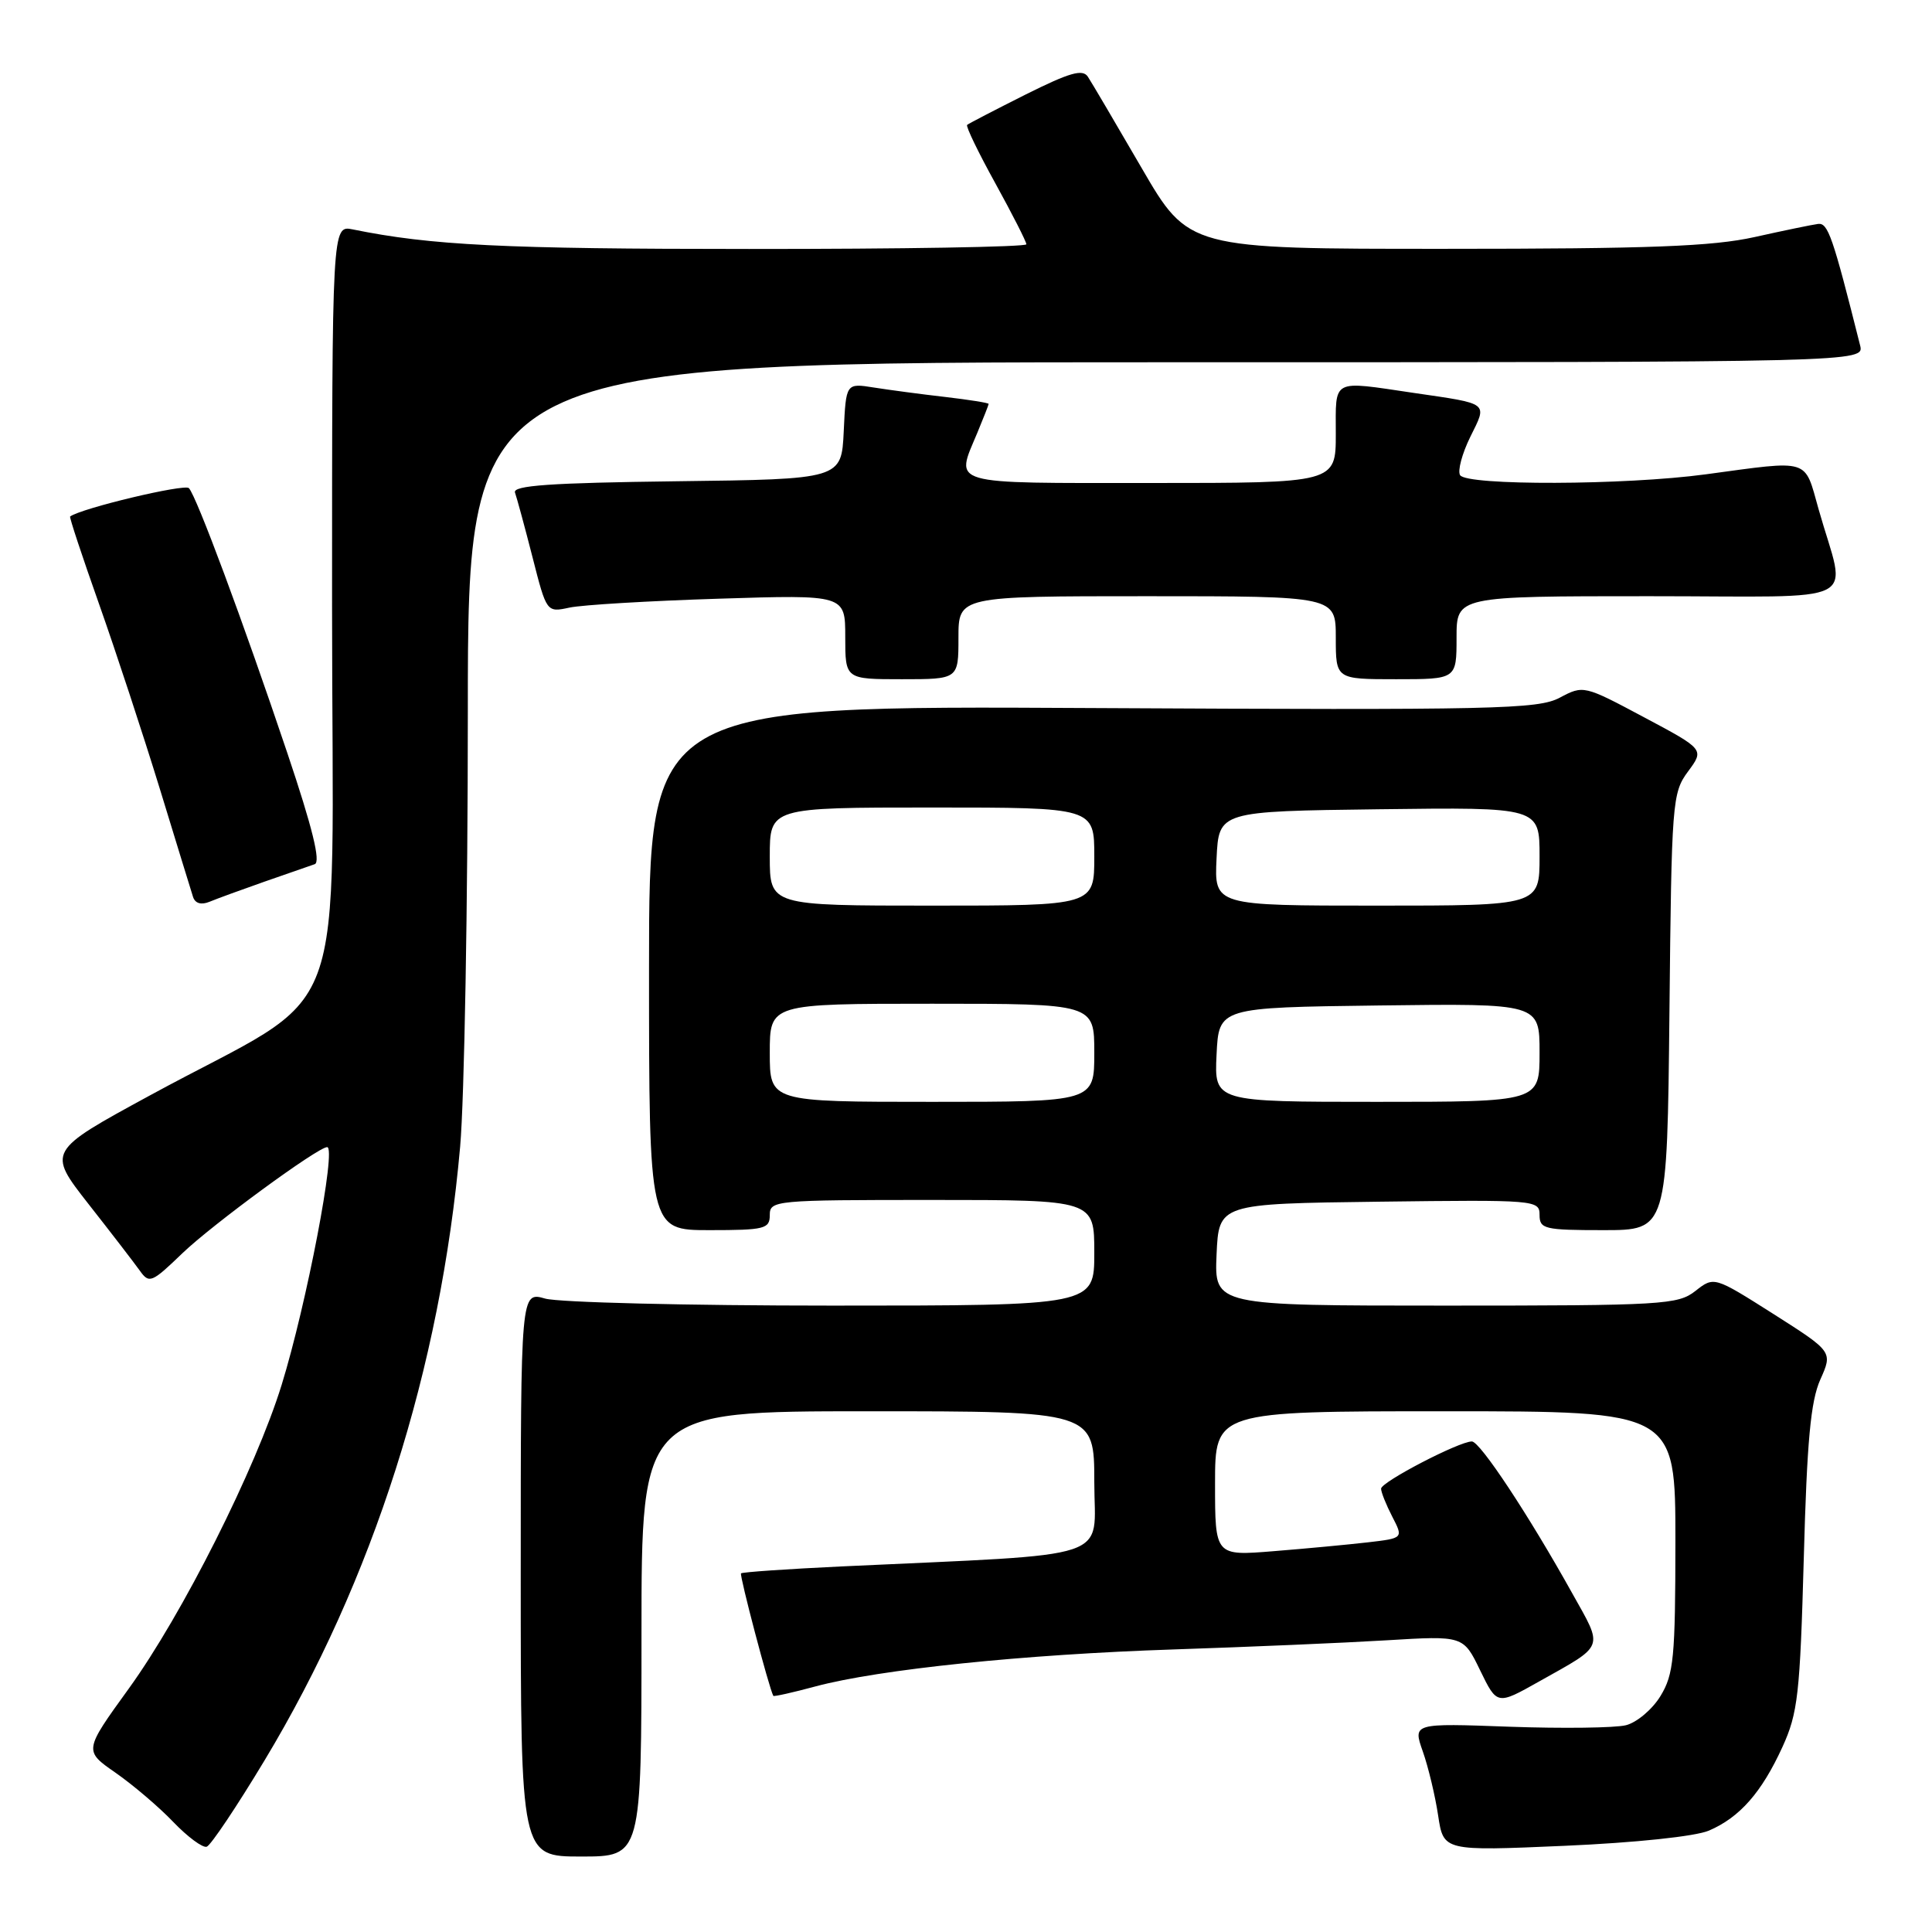 <?xml version="1.0" encoding="UTF-8" standalone="no"?>
<!DOCTYPE svg PUBLIC "-//W3C//DTD SVG 1.1//EN" "http://www.w3.org/Graphics/SVG/1.1/DTD/svg11.dtd" >
<svg xmlns="http://www.w3.org/2000/svg" xmlns:xlink="http://www.w3.org/1999/xlink" version="1.1" viewBox="0 0 256 256">
 <g >
 <path fill="currentColor"
d=" M 85.00 216.50 C 85.00 187.00 85.00 187.00 115.00 187.00 C 145.00 187.00 145.00 187.00 145.00 196.40 C 145.00 206.94 148.35 205.83 111.50 207.56 C 104.35 207.90 98.36 208.31 98.19 208.48 C 97.96 208.71 101.91 223.72 102.47 224.71 C 102.54 224.83 105.05 224.27 108.05 223.46 C 116.50 221.20 135.72 219.21 155.50 218.56 C 165.40 218.23 178.09 217.69 183.70 217.35 C 193.90 216.73 193.90 216.73 196.13 221.34 C 198.37 225.94 198.37 225.94 203.93 222.81 C 212.73 217.87 212.48 218.54 208.33 211.12 C 202.54 200.72 196.11 191.00 195.03 191.00 C 193.33 191.00 183.00 196.37 183.00 197.26 C 183.00 197.72 183.67 199.39 184.48 200.96 C 185.96 203.82 185.96 203.82 181.23 204.37 C 178.63 204.67 173.01 205.20 168.75 205.54 C 161.00 206.17 161.00 206.17 161.00 196.59 C 161.00 187.00 161.00 187.00 191.50 187.00 C 222.00 187.00 222.00 187.00 222.00 204.25 C 221.99 219.63 221.78 221.85 220.03 224.72 C 218.95 226.50 216.88 228.24 215.45 228.60 C 214.01 228.96 207.07 229.05 200.02 228.80 C 187.21 228.33 187.21 228.33 188.53 232.08 C 189.26 234.15 190.17 237.96 190.56 240.56 C 191.27 245.28 191.27 245.28 207.32 244.58 C 216.71 244.17 224.64 243.33 226.43 242.57 C 230.52 240.82 233.42 237.52 236.18 231.49 C 238.23 227.00 238.51 224.51 239.01 206.50 C 239.43 190.97 239.92 185.67 241.20 182.80 C 242.85 179.11 242.85 179.11 234.99 174.11 C 227.12 169.12 227.12 169.12 224.65 171.06 C 222.33 172.88 220.36 173.00 191.55 173.00 C 160.91 173.00 160.91 173.00 161.20 166.25 C 161.50 159.50 161.50 159.50 182.75 159.23 C 203.49 158.97 204.00 159.01 204.00 160.98 C 204.00 162.85 204.64 163.00 212.46 163.00 C 220.91 163.00 220.91 163.00 221.21 134.08 C 221.49 106.22 221.58 105.06 223.67 102.23 C 225.84 99.30 225.84 99.30 217.84 95.04 C 209.89 90.80 209.81 90.78 206.67 92.45 C 203.78 93.98 198.22 94.10 144.75 93.82 C 86.00 93.50 86.00 93.50 86.00 128.25 C 86.00 163.00 86.00 163.00 94.00 163.00 C 101.33 163.00 102.00 162.83 102.00 161.00 C 102.00 159.06 102.67 159.00 123.50 159.00 C 145.00 159.00 145.00 159.00 145.00 166.00 C 145.00 173.00 145.00 173.00 110.24 173.00 C 91.13 173.00 74.03 172.58 72.24 172.07 C 69.00 171.14 69.00 171.14 69.00 208.57 C 69.00 246.00 69.00 246.00 77.00 246.00 C 85.00 246.00 85.00 246.00 85.00 216.50 Z  M 35.05 233.27 C 49.45 209.36 58.36 181.40 60.97 151.95 C 61.53 145.65 61.99 119.69 61.99 94.25 C 62.00 48.00 62.00 48.00 154.52 48.00 C 247.04 48.00 247.04 48.00 246.47 45.75 C 242.85 31.33 242.22 29.51 240.91 29.67 C 240.14 29.77 236.35 30.55 232.50 31.41 C 226.92 32.65 218.61 32.97 191.50 32.97 C 157.50 32.98 157.50 32.98 151.26 22.24 C 147.83 16.33 144.63 10.90 144.15 10.17 C 143.46 9.11 141.74 9.61 135.89 12.53 C 131.83 14.57 128.34 16.38 128.15 16.55 C 127.95 16.73 129.64 20.22 131.90 24.31 C 134.15 28.40 136.00 32.03 136.00 32.37 C 136.00 32.72 119.46 33.00 99.25 32.99 C 66.71 32.99 57.11 32.51 46.75 30.40 C 44.00 29.84 44.00 29.84 44.00 80.43 C 44.00 138.23 46.91 130.43 19.88 145.14 C 6.26 152.55 6.26 152.55 11.72 159.53 C 14.73 163.36 17.79 167.34 18.52 168.36 C 19.77 170.12 20.09 169.99 24.17 166.06 C 28.14 162.25 42.12 152.00 43.35 152.00 C 44.61 152.00 40.63 172.78 37.32 183.50 C 33.88 194.62 24.17 213.92 17.07 223.74 C 11.11 231.98 11.11 231.98 15.30 234.89 C 17.61 236.50 21.06 239.43 22.96 241.42 C 24.86 243.40 26.86 244.88 27.39 244.70 C 27.93 244.52 31.37 239.38 35.05 233.27 Z  M 35.00 116.84 C 38.02 115.78 41.04 114.73 41.70 114.51 C 42.52 114.23 41.41 109.70 38.08 99.80 C 32.17 82.23 26.05 65.78 25.03 64.68 C 24.46 64.08 10.79 67.34 9.29 68.44 C 9.17 68.53 10.90 73.75 13.13 80.05 C 15.36 86.35 18.97 97.35 21.17 104.50 C 23.36 111.65 25.34 118.11 25.58 118.85 C 25.86 119.71 26.66 119.94 27.76 119.49 C 28.72 119.09 31.98 117.90 35.00 116.84 Z  M 127.00 84.50 C 127.00 79.00 127.00 79.00 152.00 79.00 C 177.00 79.00 177.00 79.00 177.00 84.50 C 177.00 90.00 177.00 90.00 185.00 90.00 C 193.00 90.00 193.00 90.00 193.00 84.50 C 193.00 79.00 193.00 79.00 218.52 79.00 C 247.52 79.00 244.65 80.47 240.98 67.50 C 239.05 60.66 240.02 60.96 226.03 62.85 C 215.32 64.30 194.35 64.37 193.47 62.96 C 193.12 62.39 193.73 60.11 194.82 57.89 C 197.10 53.28 197.44 53.54 187.31 52.06 C 176.33 50.44 177.00 50.09 177.00 57.50 C 177.00 64.00 177.00 64.00 152.50 64.00 C 125.33 64.00 126.57 64.36 129.50 57.35 C 130.32 55.37 131.00 53.65 131.00 53.52 C 131.00 53.38 128.41 52.97 125.25 52.60 C 122.09 52.24 117.84 51.67 115.80 51.35 C 112.10 50.76 112.10 50.76 111.80 57.13 C 111.50 63.50 111.50 63.50 89.65 63.77 C 72.88 63.98 67.90 64.33 68.24 65.27 C 68.48 65.95 69.53 69.80 70.56 73.83 C 72.43 81.16 72.43 81.16 75.46 80.51 C 77.13 80.15 86.04 79.62 95.25 79.33 C 112.00 78.80 112.00 78.80 112.00 84.40 C 112.00 90.00 112.00 90.00 119.50 90.00 C 127.00 90.00 127.00 90.00 127.00 84.50 Z  M 102.00 139.50 C 102.00 133.00 102.00 133.00 123.50 133.00 C 145.00 133.00 145.00 133.00 145.00 139.50 C 145.00 146.00 145.00 146.00 123.50 146.00 C 102.00 146.00 102.00 146.00 102.00 139.50 Z  M 161.20 139.75 C 161.50 133.50 161.50 133.50 182.75 133.23 C 204.00 132.96 204.00 132.96 204.00 139.48 C 204.00 146.00 204.00 146.00 182.45 146.00 C 160.90 146.00 160.90 146.00 161.20 139.75 Z  M 102.00 113.50 C 102.00 107.00 102.00 107.00 123.50 107.00 C 145.00 107.00 145.00 107.00 145.00 113.50 C 145.00 120.00 145.00 120.00 123.50 120.00 C 102.00 120.00 102.00 120.00 102.00 113.50 Z  M 161.20 113.75 C 161.50 107.50 161.50 107.50 182.75 107.23 C 204.00 106.96 204.00 106.96 204.00 113.48 C 204.00 120.00 204.00 120.00 182.45 120.00 C 160.90 120.00 160.90 120.00 161.20 113.75 Z "/>
</g>
</svg>
